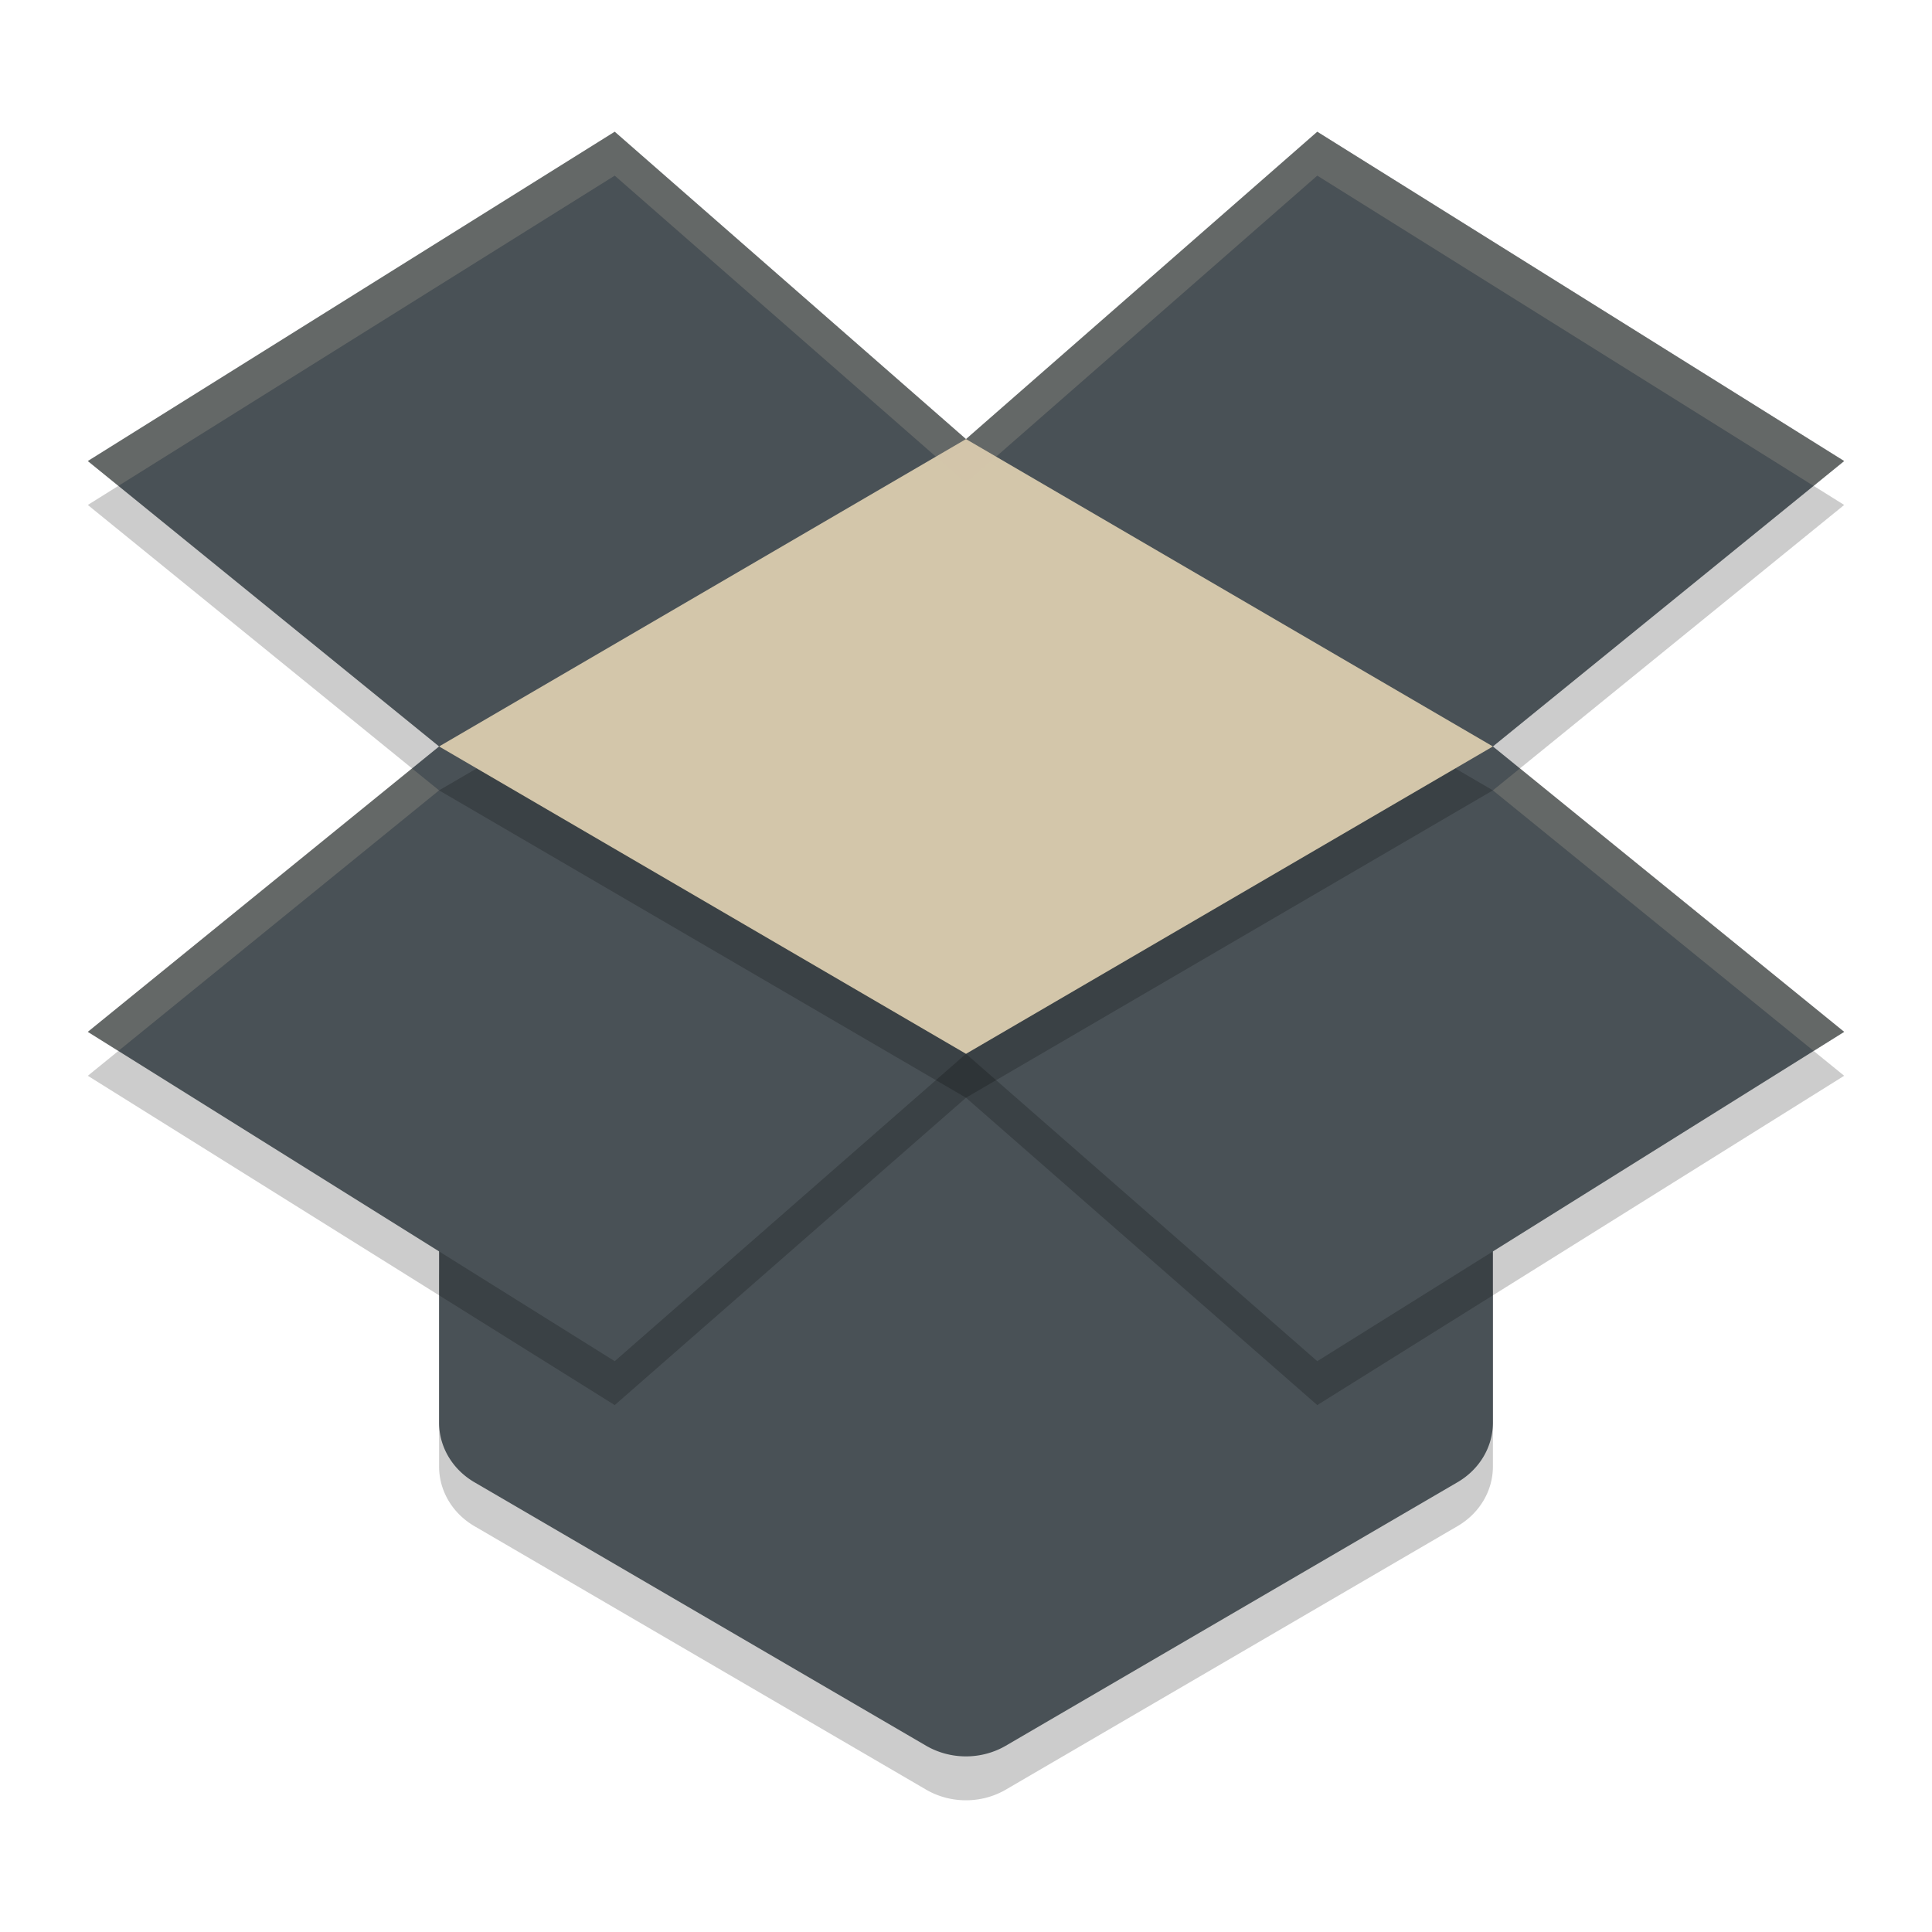 <svg xmlns="http://www.w3.org/2000/svg" width="22" height="22" version="1">
 <path style="opacity:0.2" d="m 11.005,12.5 a 0.857,0.8 0 0 0 -0.392,0.086 l -3.32,1.567 -1.158,-0.37 a 0.857,0.8 0 0 0 -1.135,0.758 l 0,2.16 a 0.857,0.8 0 0 0 0.403,0.678 l 5.143,3 a 0.857,0.8 0 0 0 0.907,0 l 5.143,-3 A 0.857,0.8 0 0 0 17,16.7 l 0,-1.92 a 0.857,0.8 0 0 0 -1.312,-0.677 l -1.021,0.598 -3.177,-2.06 a 0.857,0.8 0 0 0 -0.484,-0.142 z"/>
 <path style="fill:#495156" d="m 11.005,12 a 0.857,0.8 0 0 0 -0.392,0.086 l -3.32,1.567 -1.158,-0.37 a 0.857,0.8 0 0 0 -1.135,0.758 l 0,2.16 a 0.857,0.8 0 0 0 0.403,0.678 l 5.143,3 a 0.857,0.8 0 0 0 0.907,0 l 5.143,-3 A 0.857,0.8 0 0 0 17,16.2 l 0,-1.92 a 0.857,0.8 0 0 0 -1.312,-0.677 l -1.021,0.598 -3.177,-2.06 a 0.857,0.8 0 0 0 -0.484,-0.142 z"/>
 <path style="opacity:0.2" d="m 7,2 -6,3.75 4,3.25 -4,3.25 6,3.75 4,-3.5 4,3.5 6,-3.75 -4,-3.25 4,-3.25 -6,-3.75 -4,3.5 -4,-3.5 z"/>
 <path style="fill:#495156" d="m 7,1.5 -6,3.75 4,3.25 L 1,11.75 7,15.5 11,12 l 4,3.5 6,-3.75 -4,-3.25 4,-3.25 -6,-3.75 -4,3.5 -4,-3.5 z"/>
 <path style="opacity:0.2" d="M 17,9 11,12.5 5,9 11,5.5 Z"/>
 <path style="fill:#d3c6aa" d="M 17,8.5 11,12 5,8.5 l 6,-3.5 z"/>
 <path style="opacity:0.2;fill:#d3c6aa" d="m 7,1.5 -6,3.75 L 1.348,5.533 7,2 l 4,3.5 4,-3.5 5.652,3.533 L 21,5.25 l -6,-3.75 -4,3.5 -4,-3.5 z m -2.309,7.25 L 1,11.75 1.348,11.967 5,9 l -0.309,-0.25 z m 12.617,0 L 17,9 20.652,11.967 21,11.75 17.309,8.75 Z"/>
</svg>
